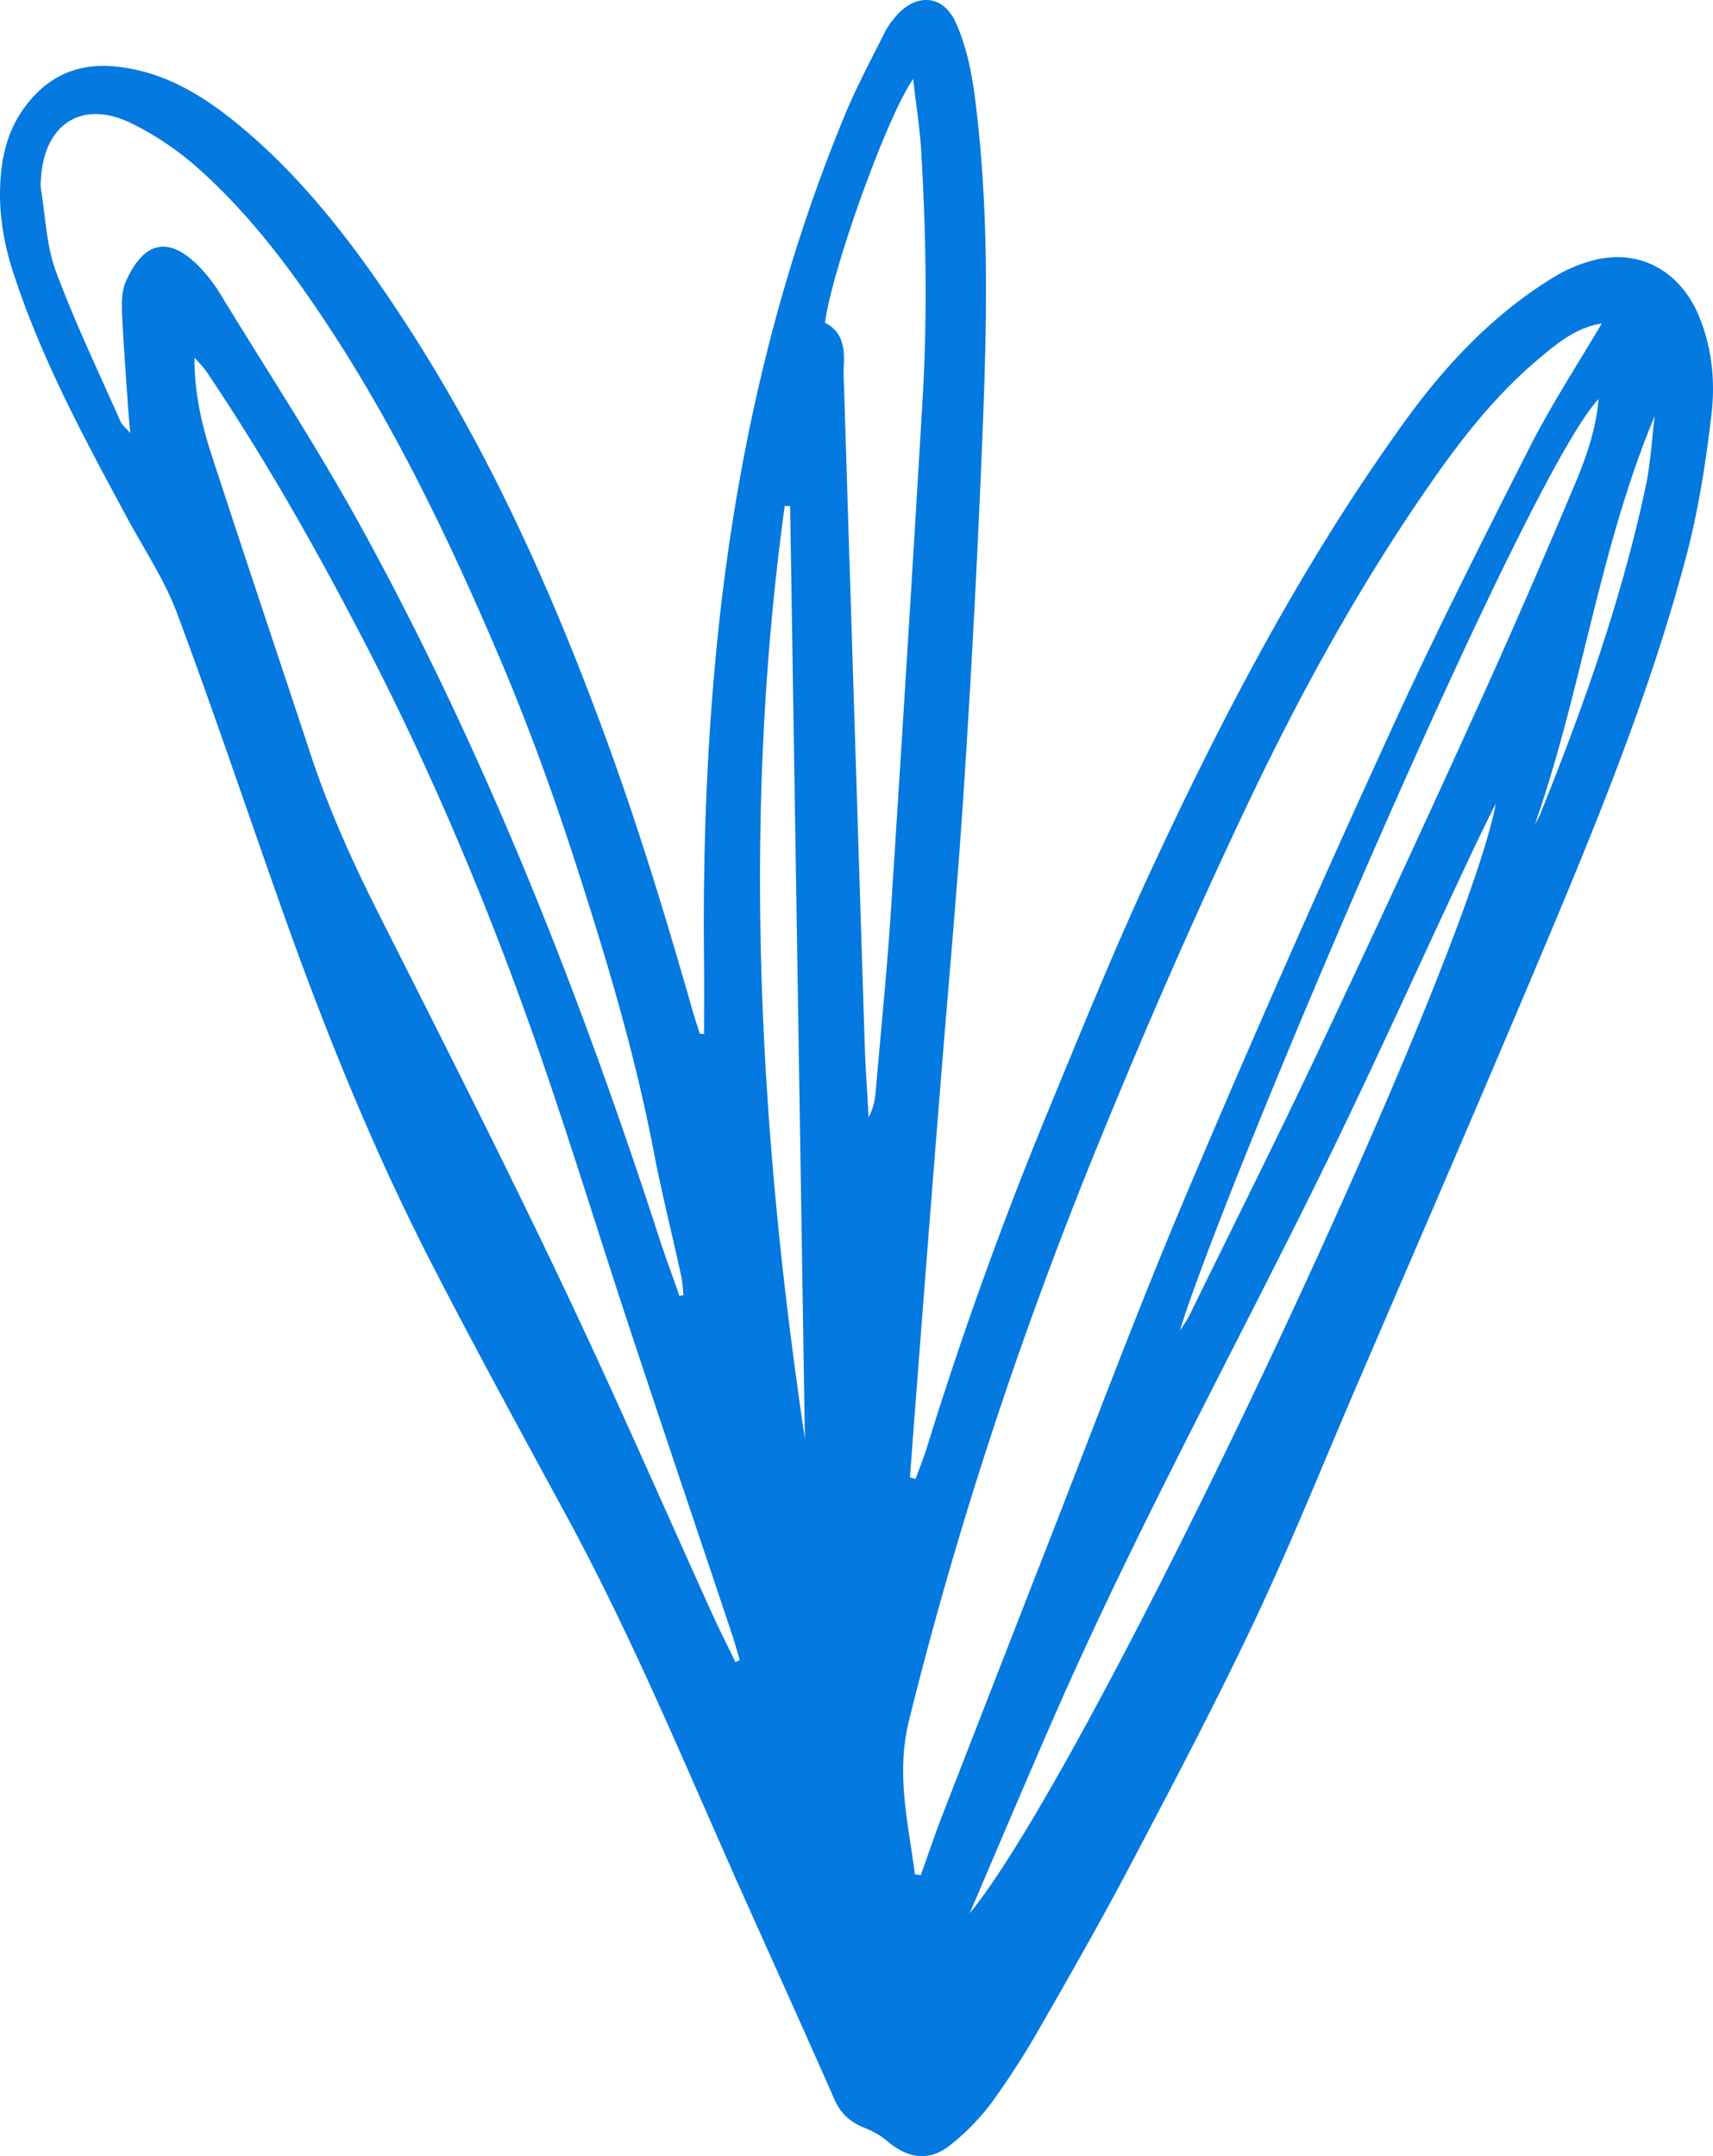 <svg xmlns="http://www.w3.org/2000/svg" width="857.9" height="1080" viewBox="-0.005 0.005 857.893 1079.997" style=""><g><path d="M352.6 517.9c0-11.8.1-23.6 0-35.4-.7-59.2 1.6-118.4 8.3-177.3 9.9-85.6 29.5-168.8 62.6-248.5 5.8-13.9 12.9-27.1 19.6-40.5a36.5 36.5 0 0 1 5.2-7.6c10.1-12.2 24.1-11.6 30.5 3 5.1 11.5 7.8 24.4 9.4 36.9 8.2 63 5.7 126.2 3 189.3q-3.4 79.5-8.6 158.8c-3.2 48.9-7.7 97.7-11.6 146.6q-6.2 77.4-12.1 154.6c-1.1 14.1-2.1 28.1-3.2 42.2l2.8.8c1.8-4.9 3.8-9.8 5.4-14.8q27-87.4 62-171.9c16-38.8 31.8-77.7 49.4-115.7 36.8-79.5 77.3-157 128.8-228.1 19.9-27.4 42.9-51.9 71.7-70a74.7 74.7 0 0 1 24.1-10.4c22.4-4.8 41.8 6.5 50.9 28.3 6.6 15.9 8.3 32.8 6.3 49.5-2.7 23.2-6.3 46.4-12.1 69-16.7 63.8-41.1 125-66.5 185.7-33.3 79.4-67.6 158.5-101.6 237.6-16.3 38.2-31.9 76.7-49.7 114.2-19.3 40.7-40.3 80.5-61.3 120.4-14.4 27.3-29.7 54.2-45.1 81a407.2 407.2 0 0 1-24.4 37.9 113.6 113.6 0 0 1-21.2 21.5c-10.2 7.7-20.3 6.1-30.2-2a41.3 41.3 0 0 0-12.1-7.2c-7-2.8-11.8-7-14.9-14-16-36.3-32.4-72.5-48.6-108.7-27.4-61.7-53.3-124.1-85.6-183.6-22.7-41.9-45.6-83.7-67.4-126.1-30.1-58.5-54.6-119.5-76.5-181.6-17.1-48.3-33.4-96.9-51.3-144.8-6.3-16.8-16.6-32.1-25.2-48.1C42.2 219.6 21 180.3 7 137.7 1.5 121.2-1.2 104.3.5 86.8c1.1-11.7 4.4-22.6 11.2-32.2 11.5-16.2 27-23.4 46.9-21.2 26.4 2.9 47 17 66.3 33.7 29.6 25.7 53.1 56.7 74.6 89.2 44.7 67.4 77.4 140.6 105 216.4 15.7 43.2 29.1 87.1 41.7 131.3 1.3 4.6 2.8 9.2 4.3 13.8zm105.6 420.9l2.9.5c3.6-9.9 6.9-19.9 10.7-29.7q25.9-66.7 51.9-133.3c23.2-59.3 45.4-118.9 70.2-177.5q48.8-115.3 101-229.2c22.3-49 46.6-97.1 71-145.2 10.7-21.1 23.7-41.1 36.3-62.4-13.3 2.2-22.6 10.2-31.9 18-21.1 17.8-38.1 39.4-53.7 61.9-35.7 51.2-65.7 105.9-92.4 162.2s-50.8 111.7-74 168.5c-38.5 94.2-70.5 190.5-95 289.3-6.6 26.7-.3 51.4 3 76.9zM340.3 649.2l2-.5c-.4-3.4-.5-6.9-1.3-10.2-4.5-20.7-9.7-41.3-13.7-62.1-9.4-49.1-23.8-96.8-39.1-144.2-11-34-23.2-67.7-37.1-100.6-25.9-61-54.4-120.7-91.7-175.8-17.6-26.1-36.9-50.8-60.4-71.7A150.4 150.4 0 0 0 66.3 62c-24.8-12.4-44.1-.3-45.8 27.5a23.5 23.5 0 0 0 0 5.3c2.3 13.8 2.7 28.4 7.6 41.4 9.5 25.6 21.4 50.3 32.4 75.3.6 1.3 2 2.3 4.7 5.4-.5-6.1-.8-9.5-1.1-12.9-1-15.9-2.3-31.7-3-47.6-.2-5.2-.1-11 2-15.6 8.5-18.9 20.5-23.5 36.4-7.5a77.6 77.6 0 0 1 10.6 13.6c24.3 39.9 50.1 79.1 72.4 120.1 60.9 111.6 107.4 229.4 146.7 350.2 3.4 10.7 7.4 21.3 11.1 32zm28 183.3l2.2-1c-1.4-4.5-2.6-9-4.1-13.5-16.8-50.2-33.8-100.4-50.4-150.7-17.4-52.4-33.3-105.3-51.9-157.2-23.3-64.9-50.3-128.3-82.1-189.5-24-46.3-49.7-91.6-78.9-134.9a85.5 85.5 0 0 0-5.7-6.5c-.1 17 3.4 32.8 8.4 48.2 16.4 50.4 33.3 100.6 49.9 150.9 9.2 27.8 21.2 54.2 34.4 80.3 30.6 60.7 61.4 121.4 90.6 182.8 26.8 56.2 51.7 113.4 77.4 170.1 3.3 7 6.8 14 10.2 21zm44.9-670.8c8.4 4.2 9.9 12 9.4 20.9-.3 4.8.1 9.7.2 14.5q5.1 163.7 10.3 327.2c.4 11.8 1.3 23.6 1.9 35.4a31.5 31.5 0 0 0 3.5-12.6c2.6-29.9 5.6-59.8 7.6-89.8q8.3-128.2 15.9-256.5c2.5-42 1.8-83.9-.7-125.8-.7-11.2-2.5-22.2-4-35.4-13.4 19.2-41.1 97-44.1 122.1zm72.4 796.7c60.6-73.7 247.2-469.9 263.5-555.8-6.6 12.8-12.6 25.8-18.7 38.8-23 49.1-45.3 98.7-69.3 147.4-44.5 90.3-92.8 178.8-133.2 271.1-14.3 32.7-28.2 65.6-42.3 98.5zm105.3-291.9a89.3 89.3 0 0 0 4.8-7.7c21.7-44.4 43.9-88.6 65-133.3q41.3-87.3 81.2-175.4c16-35.3 31.4-71 46.5-106.8 5.7-13.5 10.8-27.4 12.2-43.4-36.3 38-188.1 395.5-209.7 466.6zM395.7 253.6l-2.7-.2c-21.5 156.2-13 311.9 10.1 467.4q-3.7-233.5-7.4-467.2zm372.9 159.6c.9-1.8 2-3.6 2.8-5.5 21.4-53.1 40.6-107.1 52.6-163.2 2.6-11.8 3.2-24 4.7-36.1-27.8 66.3-36.5 137.6-60.1 204.8z" fill="#0479df" data-name="Layer 2"></path></g></svg>